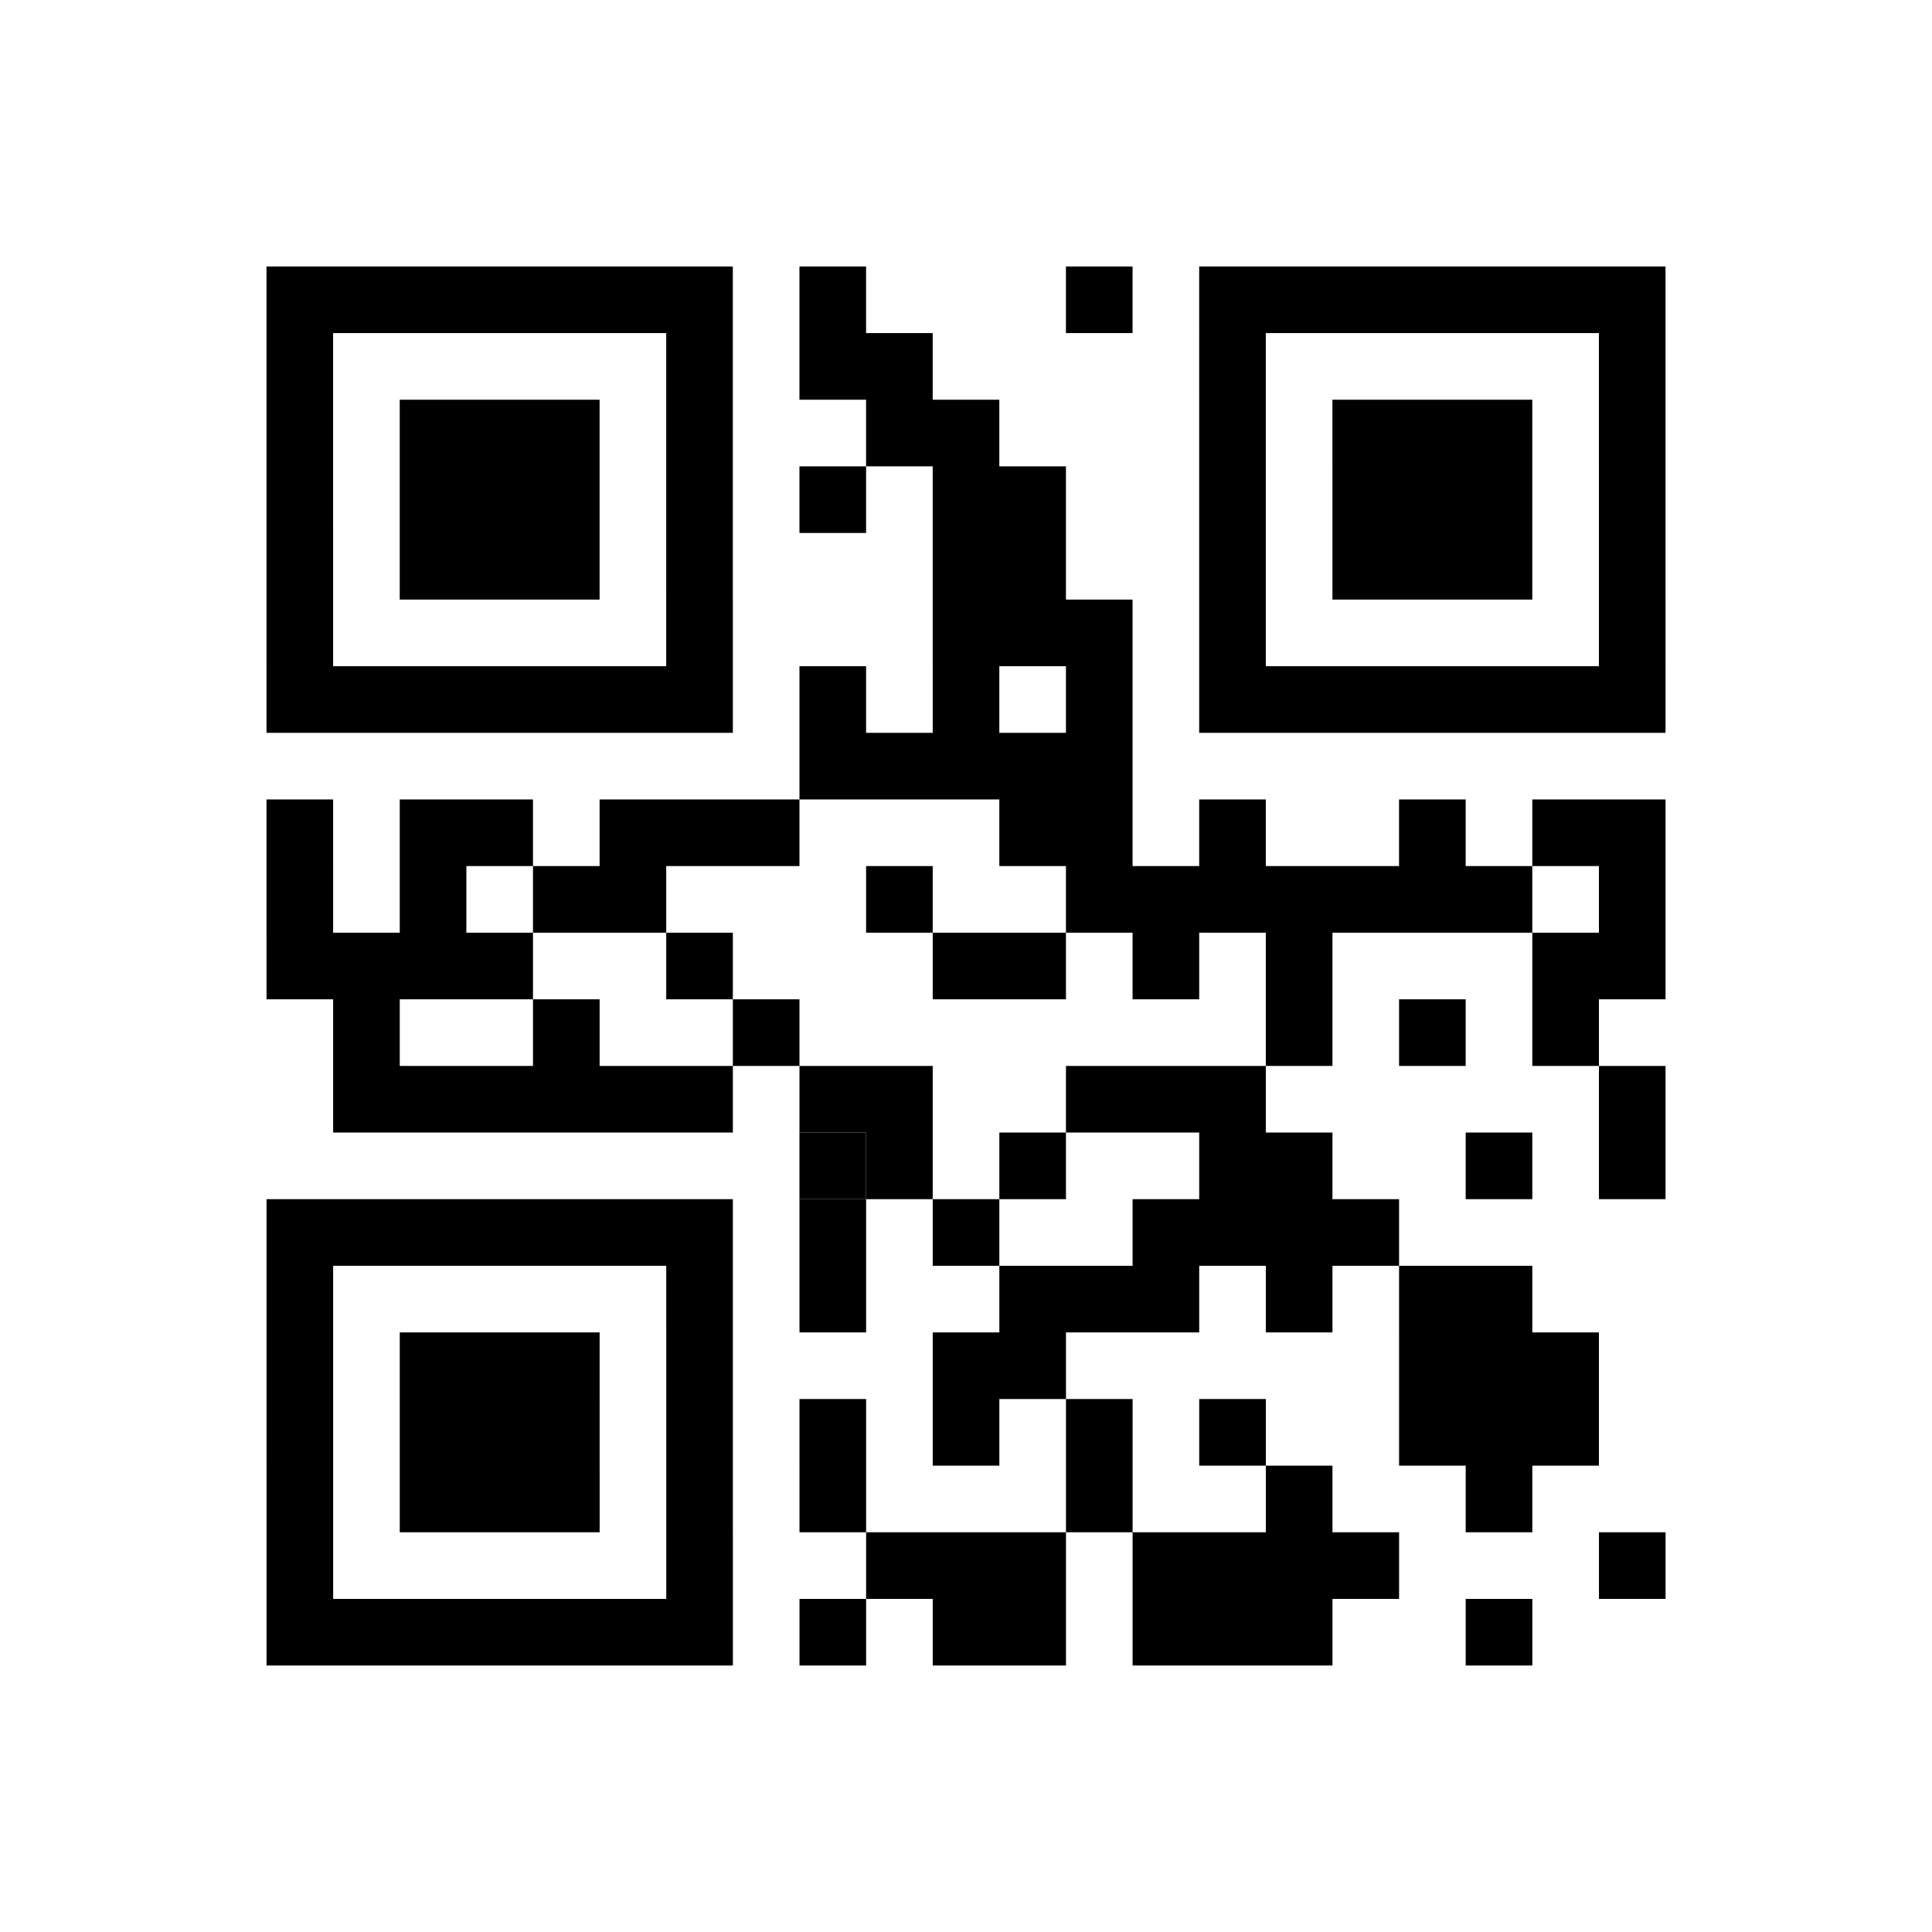 <svg width="52.2mm" height="52.2mm" viewBox="0 0 52.2 52.2" class="segno"><g transform="scale(1.8)"><path class="qrline" stroke="#000" d="M12 17.5h1"/><path class="qrline" stroke="#000" d="M4 4.5h7m1 0h1m3 0h1m1 0h7m-21 1h1m5 0h1m1 0h2m4 0h1m5 0h1m-21 1h1m1 0h3m1 0h1m2 0h2m3 0h1m1 0h3m1 0h1m-21 1h1m1 0h3m1 0h1m1 0h1m1 0h2m2 0h1m1 0h3m1 0h1m-21 1h1m1 0h3m1 0h1m3 0h2m2 0h1m1 0h3m1 0h1m-21 1h1m5 0h1m3 0h3m1 0h1m5 0h1m-21 1h7m1 0h1m1 0h1m1 0h1m1 0h7m-13 1h5m-13 1h1m1 0h2m1 0h3m3 0h2m1 0h1m2 0h1m1 0h2m-21 1h1m1 0h1m1 0h2m3 0h1m2 0h7m1 0h1m-21 1h4m2 0h1m3 0h2m1 0h1m1 0h1m3 0h2m-20 1h1m2 0h1m2 0h1m7 0h1m1 0h1m1 0h1m-19 1h6m1 0h2m2 0h3m5 0h1m-12 1h1m1 0h1m2 0h2m2 0h1m1 0h1m-21 1h7m1 0h1m1 0h1m2 0h4m-17 1h1m5 0h1m1 0h1m2 0h3m1 0h1m1 0h2m-19 1h1m1 0h3m1 0h1m3 0h2m5 0h3m-20 1h1m1 0h3m1 0h1m1 0h1m1 0h1m1 0h1m1 0h1m2 0h3m-20 1h1m1 0h3m1 0h1m1 0h1m3 0h1m2 0h1m2 0h1m-19 1h1m5 0h1m2 0h3m1 0h4m3 0h1m-21 1h7m1 0h1m1 0h2m1 0h3m2 0h1"/></g></svg>